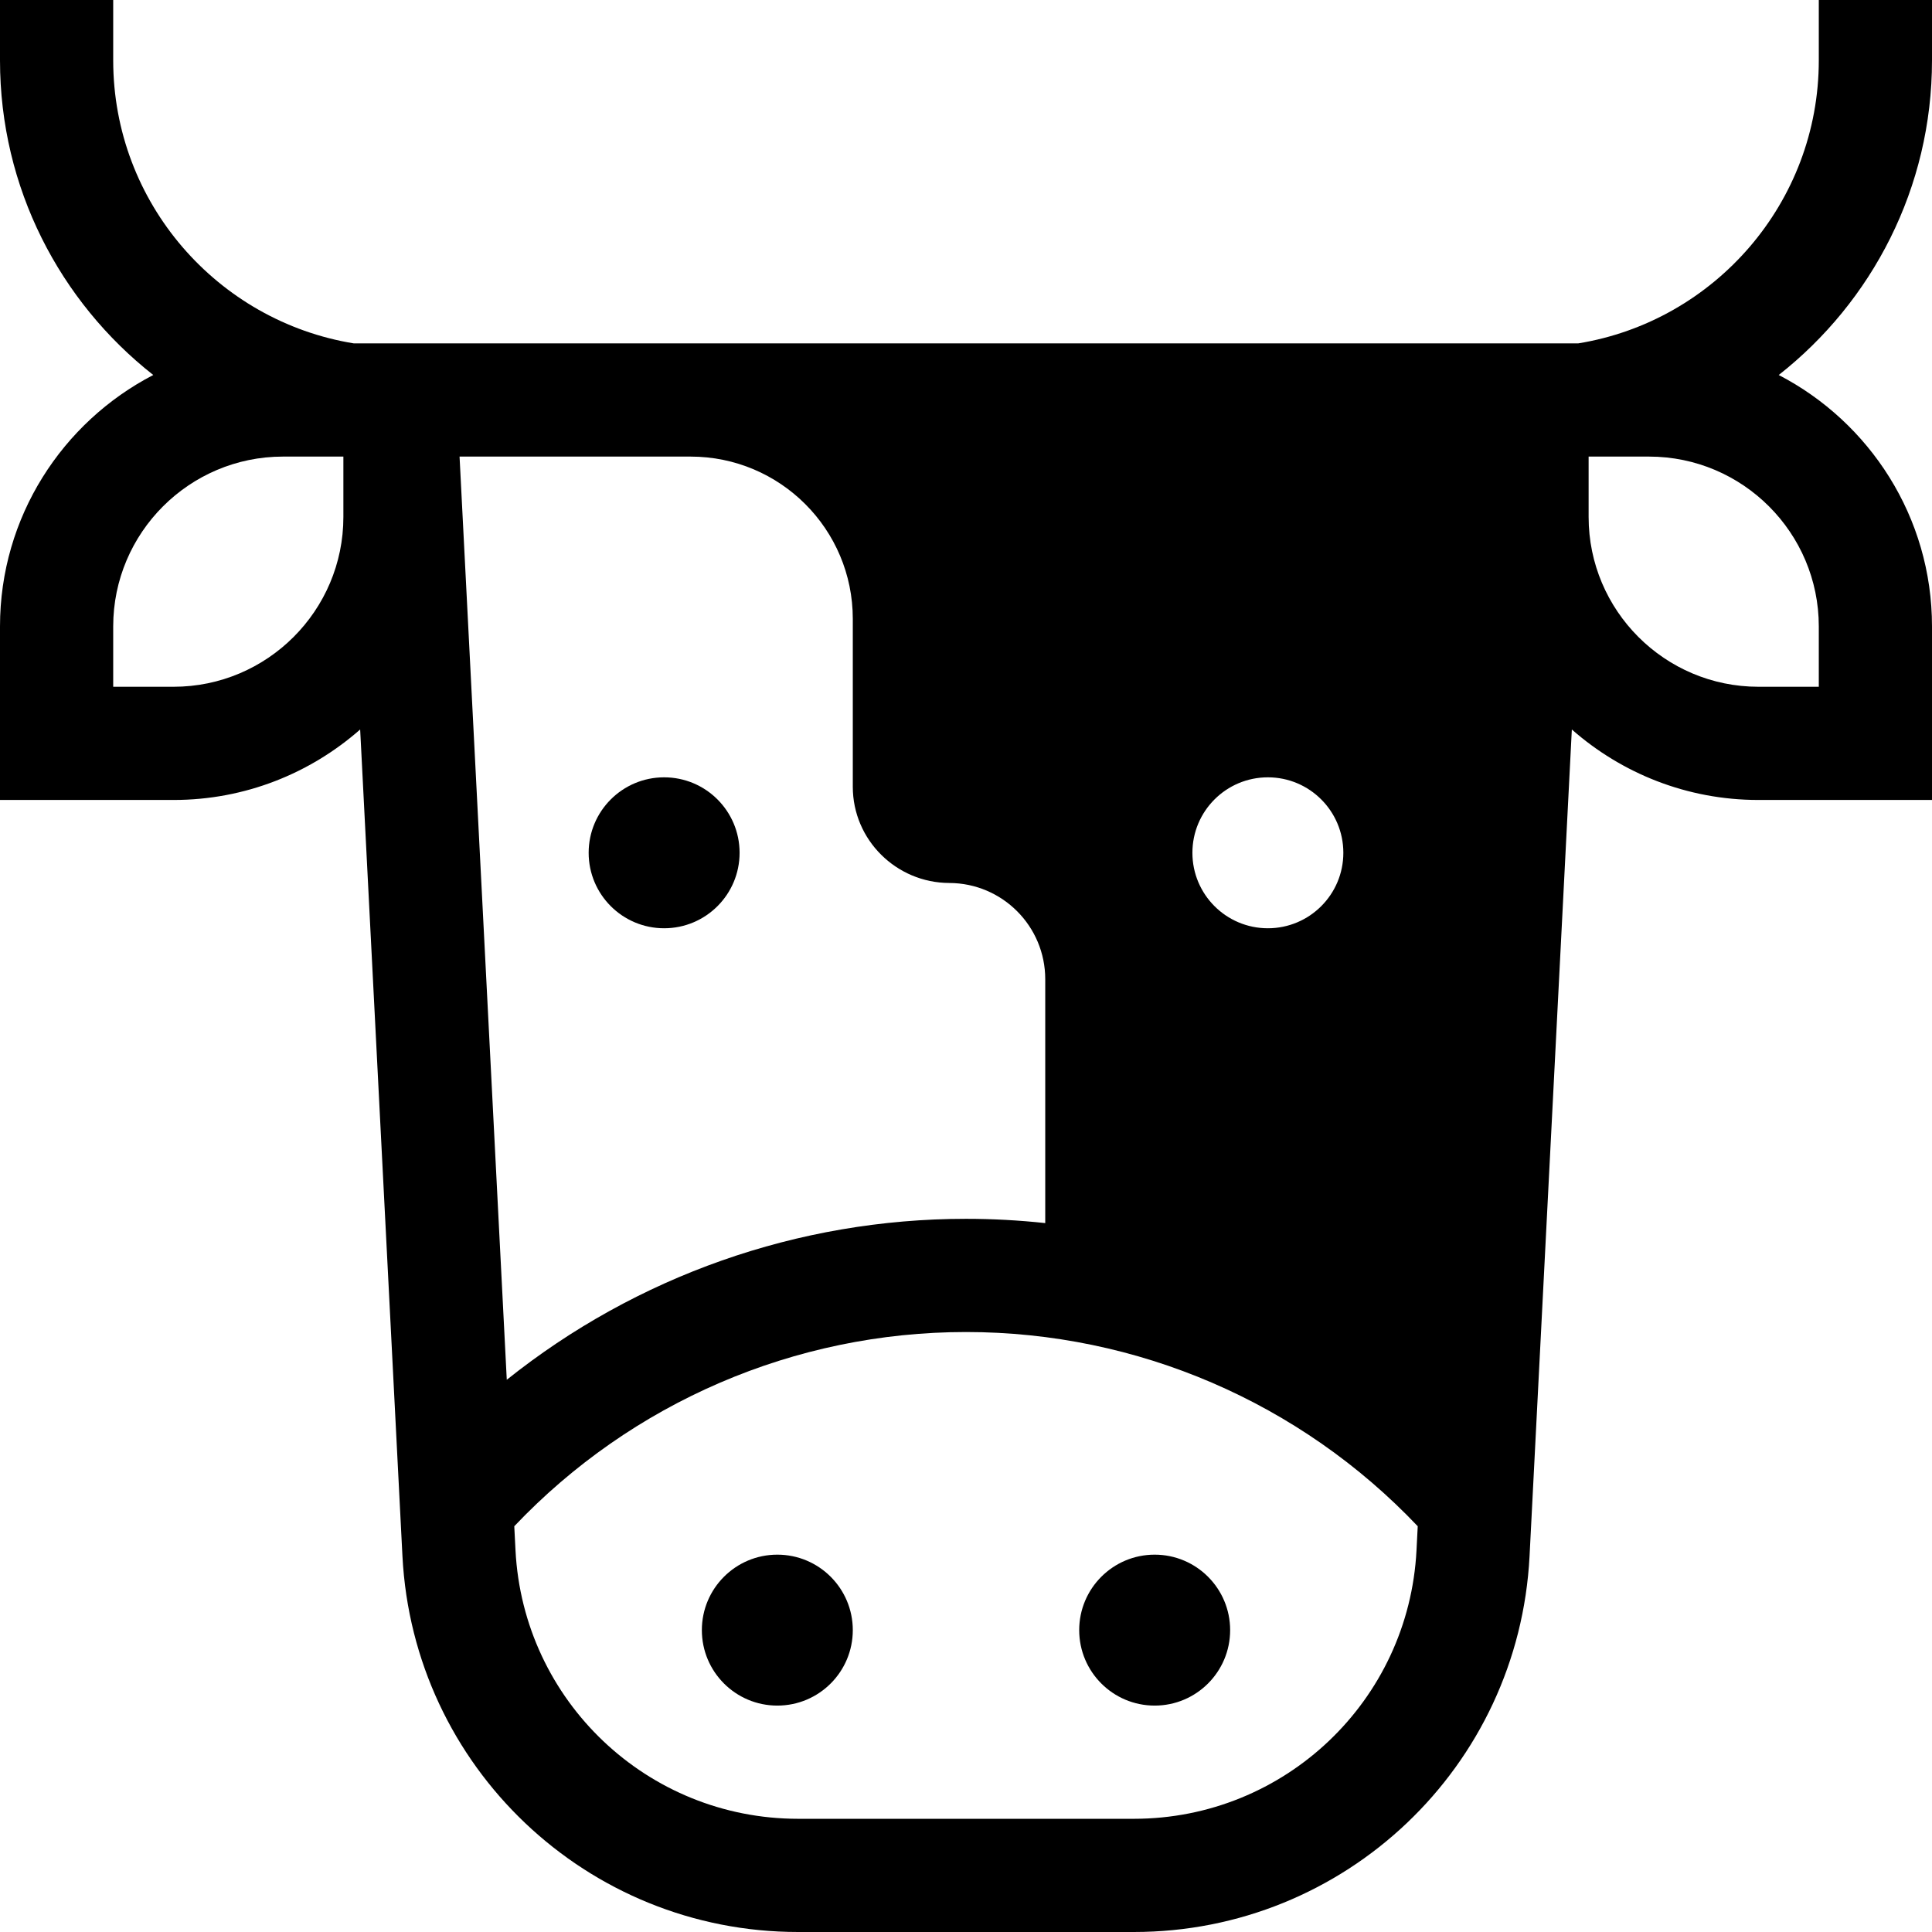 <?xml version="1.0" encoding="iso-8859-1"?>
<!-- Generator: Adobe Illustrator 19.0.0, SVG Export Plug-In . SVG Version: 6.00 Build 0)  -->
<svg version="1.1" id="Capa_1" xmlns="http://www.w3.org/2000/svg" xmlns:xlink="http://www.w3.org/1999/xlink" x="0px" y="0px"
	 viewBox="0 0 512 512" style="enable-background:new 0 0 512 512;" xml:space="preserve">
<g>
	<g>
		<path d="M512,16V0h-30v16c0,37.738-27.652,69.126-63.756,75H93.756C57.652,85.126,30,53.738,30,16V0H0v16
			c0,33.8,15.902,63.956,40.618,83.379C16.517,111.868,0,137.033,0,166v46h46c18.932,0,36.235-7.066,49.447-18.679l11.204,219.043
			C109.509,468.235,155.571,512,211.514,512h88.972c55.943,0,102.005-43.765,104.863-99.636l11.204-219.043
			C429.765,204.934,447.068,212,466,212h46v-46c0-28.967-16.517-54.132-40.618-66.621C496.098,79.956,512,49.8,512,16z M91,137
			c0,24.813-20.187,45-45,45H30v-16c0-24.813,20.187-45,45-45h16V137z M336,206c11.046,0,20,8.954,20,20s-8.954,20-20,20
			c-11.046,0-20-8.954-20-20S324.954,206,336,206z M121.787,121H183c23.748,0,43,19.252,43,43v44.5
			c0,14.07,11.513,25.456,25.583,25.5C265.628,234.045,277,245.444,277,259.5v64.633c-6.938-0.75-13.947-1.133-21-1.133
			c-44.589,0-87.399,15.252-121.699,42.654L121.787,121z M375.389,410.831C373.347,450.739,340.446,482,300.486,482h-88.972
			c-39.96,0-72.861-31.261-74.902-71.169l-0.325-6.362C167.401,371.677,210.613,353,256,353c45.386,0,88.598,18.676,119.714,51.469
			L375.389,410.831z M482,166v16h-16c-24.813,0-45-20.187-45-45v-16h16C461.813,121,482,141.187,482,166z"/>
	</g>
</g>
<g>
	<g>
		<circle cx="206" cy="432" r="20"/>
	</g>
</g>
<g>
	<g>
		<circle cx="306" cy="432" r="20"/>
	</g>
</g>
<g>
	<g>
		<circle cx="176" cy="226" r="20"/>
	</g>
</g>
<g>
</g>
<g>
</g>
<g>
</g>
<g>
</g>
<g>
</g>
<g>
</g>
<g>
</g>
<g>
</g>
<g>
</g>
<g>
</g>
<g>
</g>
<g>
</g>
<g>
</g>
<g>
</g>
<g>
</g>
</svg>

